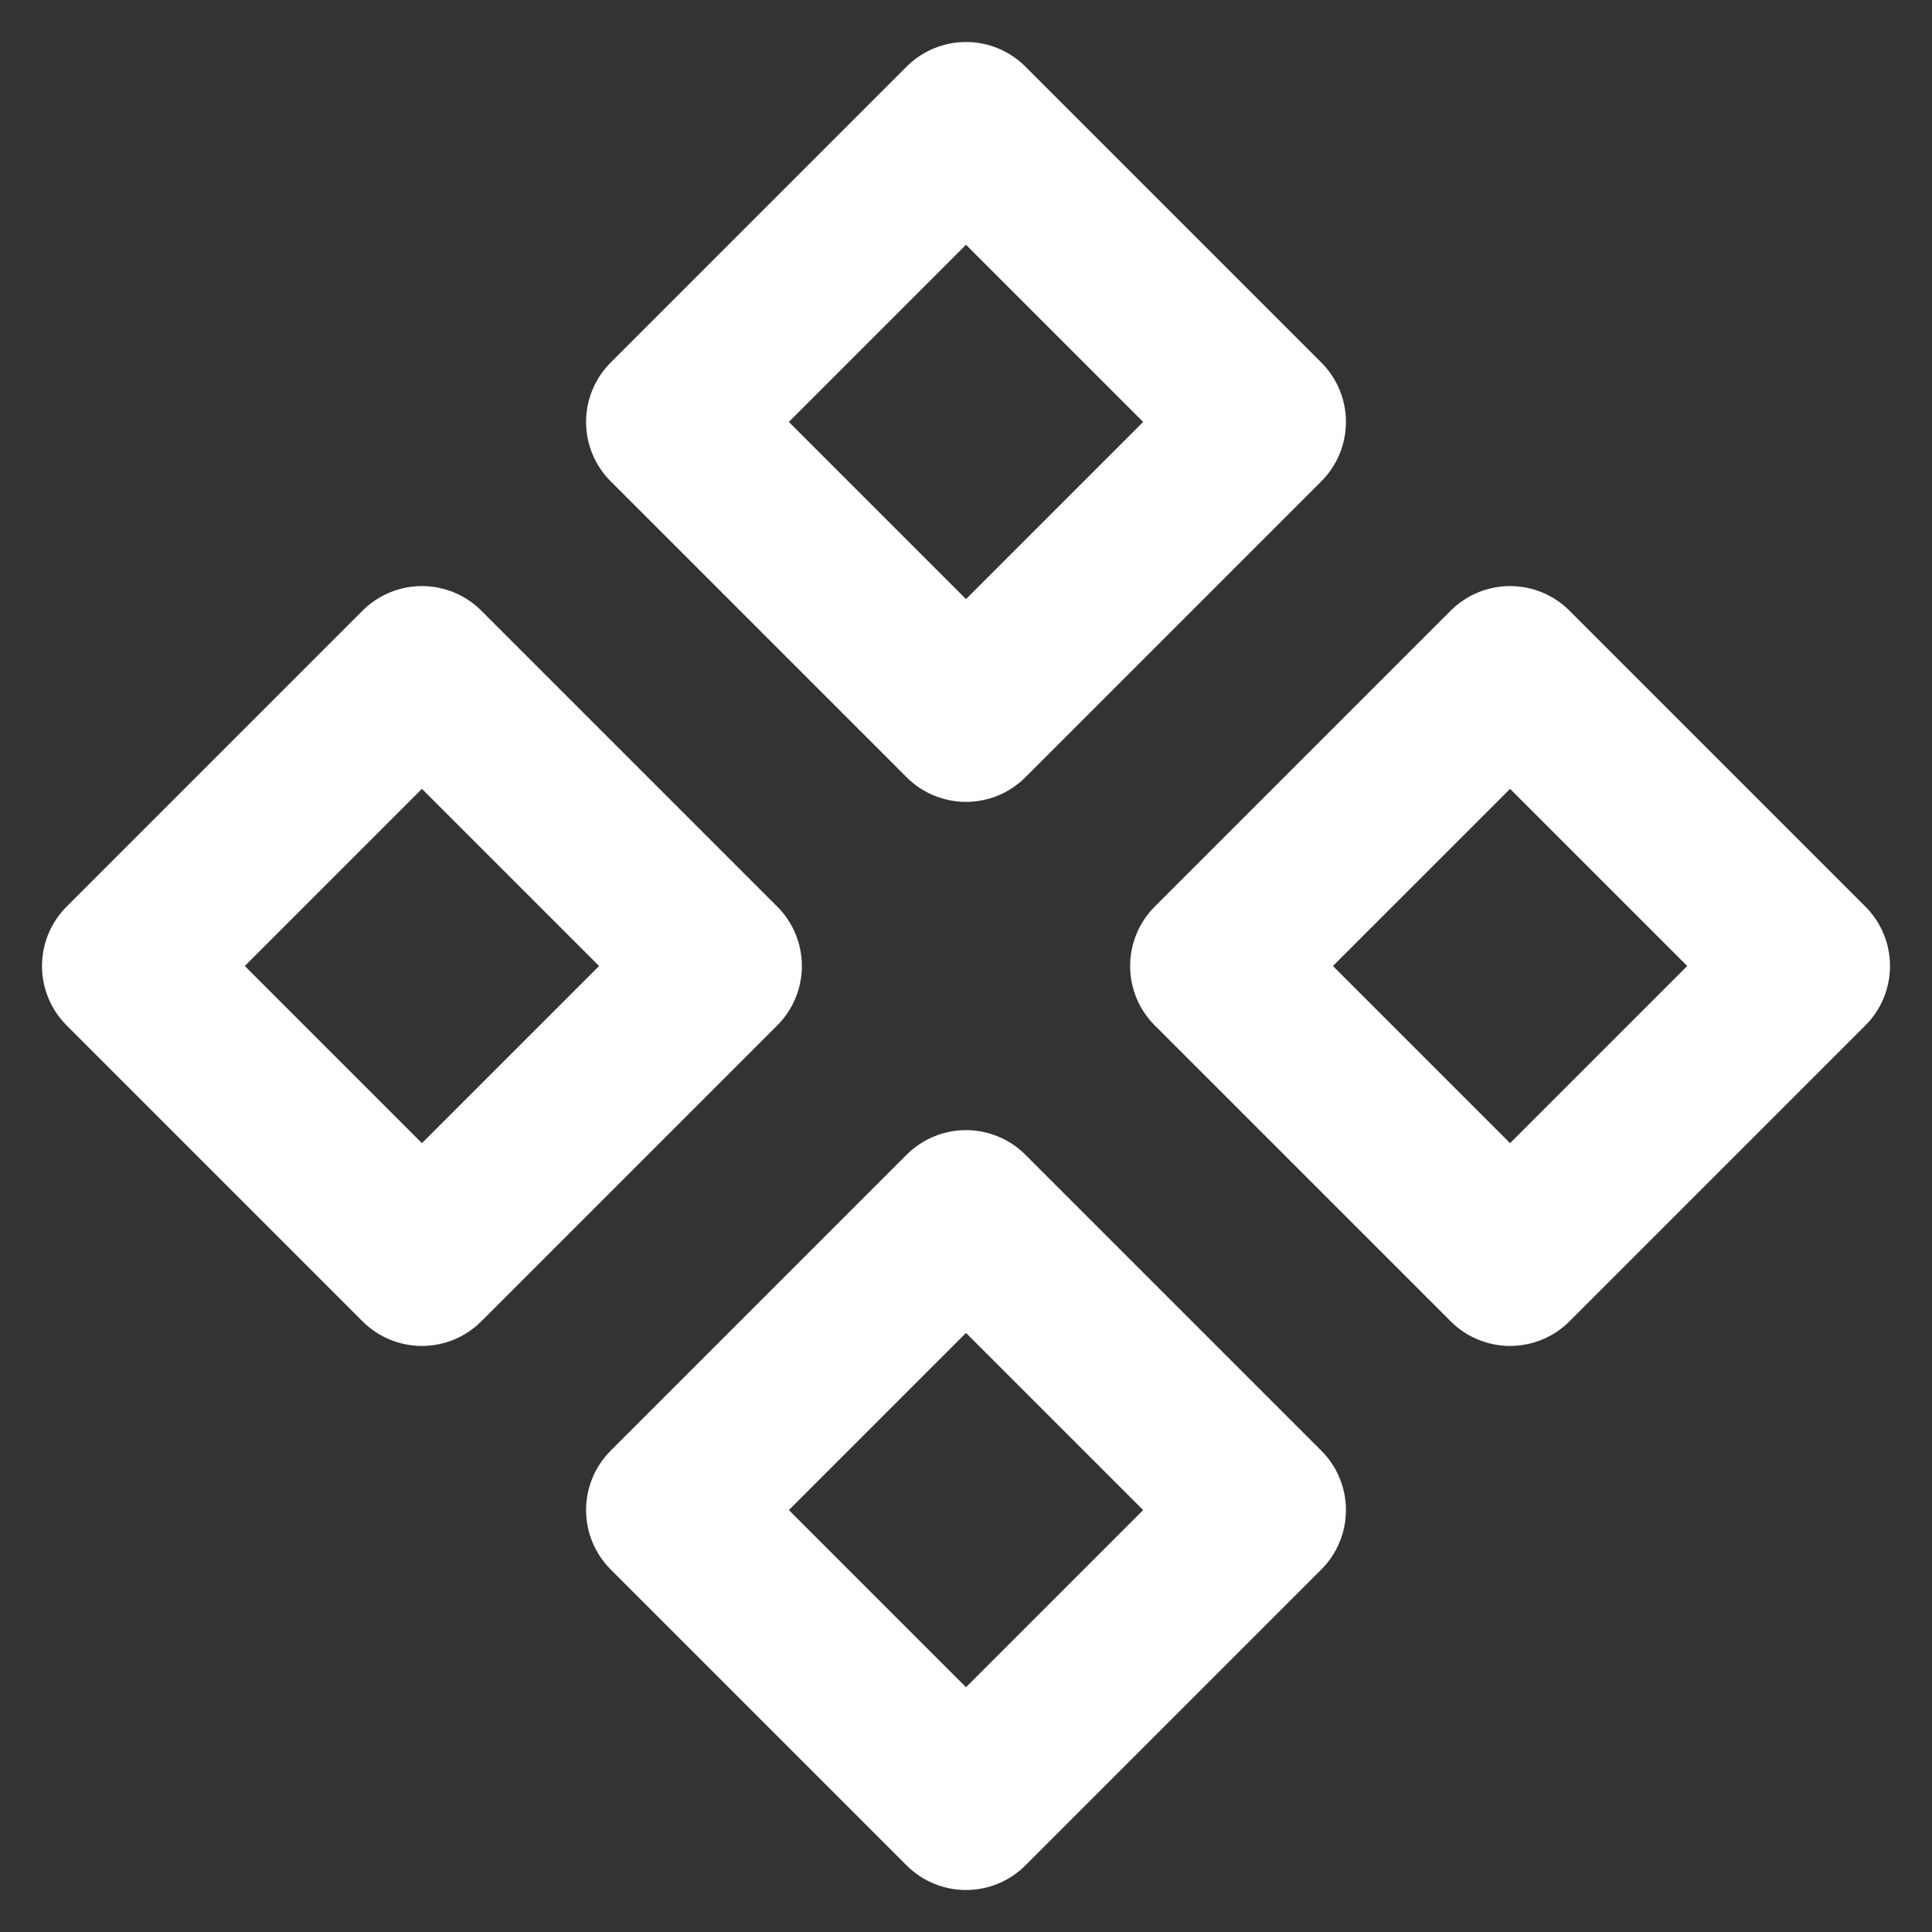 <svg width="23" height="23" viewBox="0 0 23 23" fill="none" xmlns="http://www.w3.org/2000/svg">
<rect x="0" y="0" width="23" height="23" fill="#333333" stroke="none"/>
<path d="M7.977 5.023L11.5 1.5L15.023 5.023L11.5 8.546L7.977 5.023Z" stroke="white" stroke-width="2" stroke-linecap="round" stroke-linejoin="round"/>
<path d="M14.454 11.5L17.977 7.977L21.5 11.5L17.977 15.023L14.454 11.5Z" stroke="white" stroke-width="2" stroke-linecap="round" stroke-linejoin="round"/>
<path d="M1.5 11.5L5.023 7.977L8.546 11.5L5.023 15.023L1.5 11.5Z" stroke="white" stroke-width="2" stroke-linecap="round" stroke-linejoin="round"/>
<path d="M7.977 17.977L11.5 14.454L15.023 17.977L11.5 21.5L7.977 17.977Z" stroke="white" stroke-width="2" stroke-linecap="round" stroke-linejoin="round"/>
</svg>
